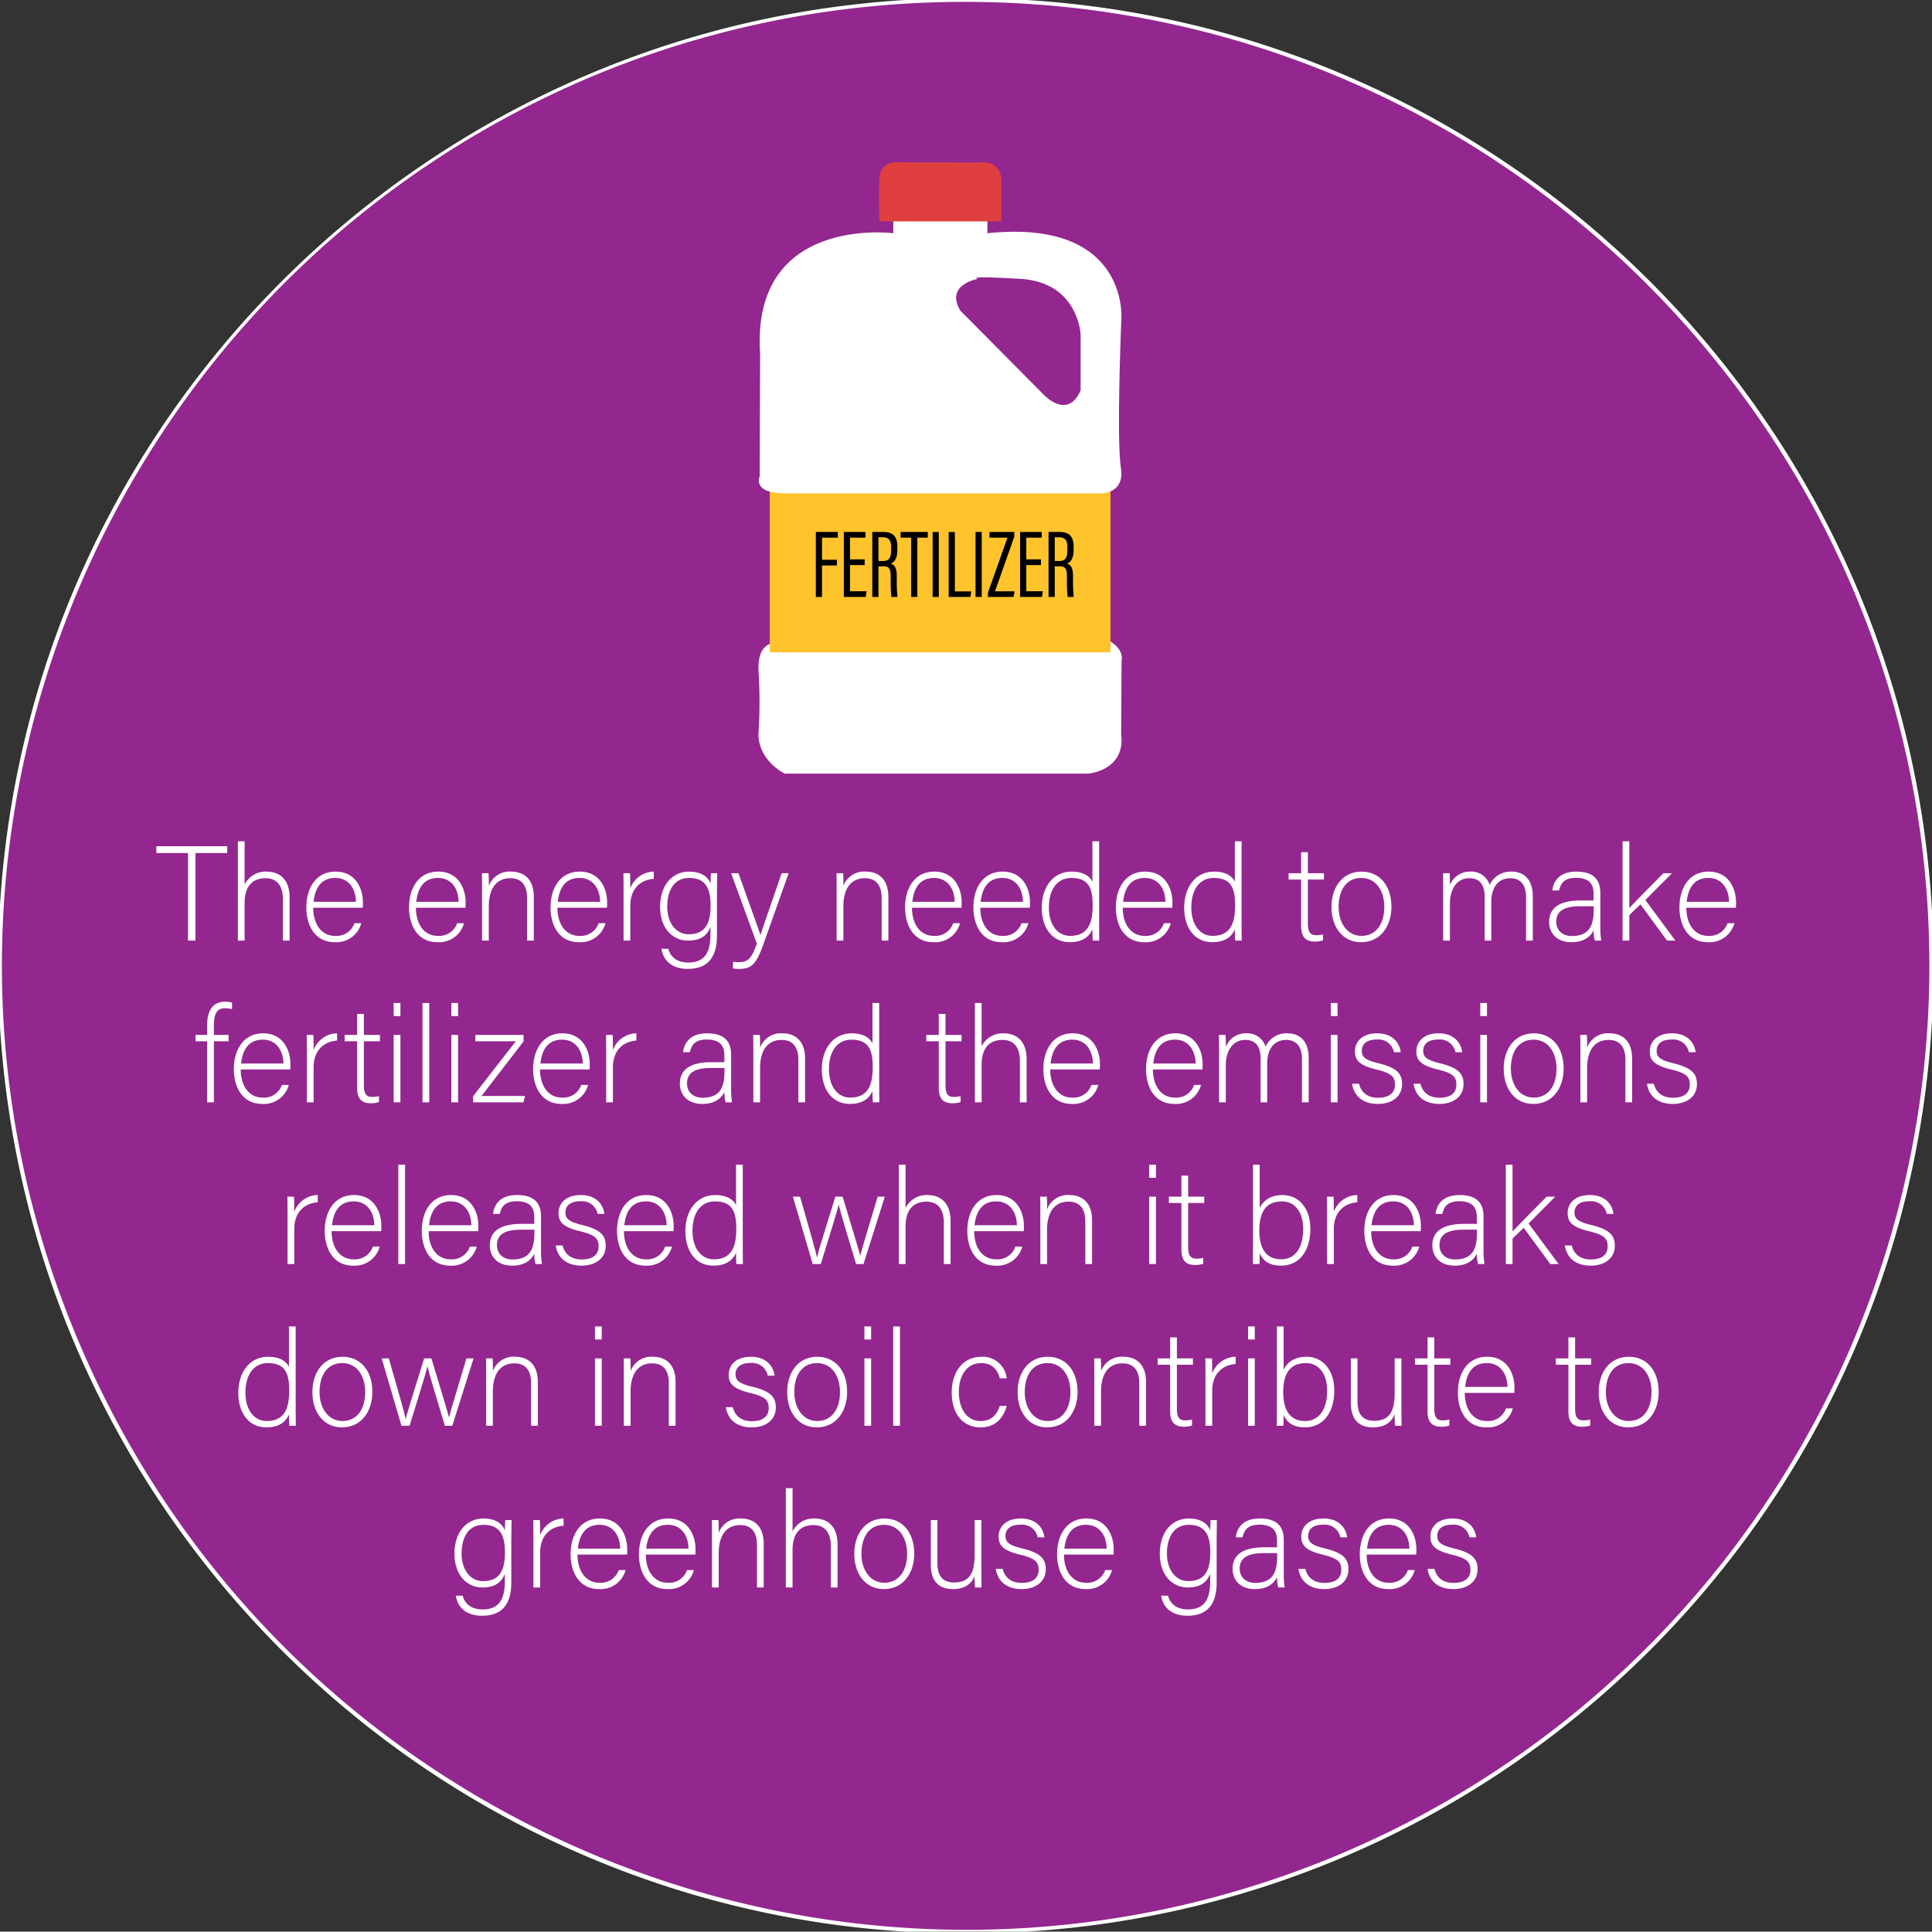<svg id="Layer_1" data-name="Layer 1" xmlns="http://www.w3.org/2000/svg" viewBox="0 0 516.1 516.001"><rect x="0" y="0" width="516.1" height="516.001" fill="#333333" stroke="none"/><defs><style>.cls-1{fill:#93278f;}.cls-2{fill:#fff;}.cls-3{fill:#2e3192;}.cls-4{fill:#ffc32c;}.cls-5{fill:#df3f3f;}</style></defs><title>bread2</title><path class="cls-1" d="M258,516C115.5,516,0,400.5,0,258A257.961,257.961,0,0,1,75.6,75.6c100.8-100.8,264.1-100.8,364.9,0s100.8,264.1,0,364.9A256.498,256.498,0,0,1,258,516Z"/><path class="cls-2" d="M258,.5C400.3.6,515.5,116,515.4,258.2a257.624,257.624,0,0,1-157.2,237C227.1,550.5,76.1,489,20.8,357.9-34.4,227,26.9,76,157.7,20.6A258.099,258.099,0,0,1,258,.5m0-1C115.2-.5-.5,115.2-.5,258S115.2,516.5,258,516.5,516.5,400.8,516.5,258,400.8-.5,258-.5Z"/><path class="cls-2" d="M50.224,227.867h-8.459v-1.8H60.698v1.8H52.204v23.397h-1.98Z"/><path class="cls-2" d="M65.345,224.735v11.554a6.278,6.278,0,0,1,5.939-3.455c2.556,0,6.083,1.296,6.083,6.983v11.446H75.567V240.177c0-3.563-1.62-5.579-4.607-5.579-3.563,0-5.615,2.196-5.615,6.623v10.043H63.545V224.735Z"/><path class="cls-2" d="M83.668,242.481c.036,4.644,2.375,7.523,5.831,7.523a5.068,5.068,0,0,0,5.184-3.384h1.835a6.9,6.9,0,0,1-7.091,5.075c-5.471,0-7.595-4.715-7.595-9.286,0-5.147,2.556-9.575,7.811-9.575,5.543,0,7.307,4.787,7.307,8.171,0,.504,0,1.008-.036,1.476Zm11.411-1.584c-.036-3.563-1.98-6.371-5.507-6.371-3.708,0-5.399,2.592-5.795,6.371Z"/><path class="cls-2" d="M111.1,242.481c.036,4.644,2.375,7.523,5.831,7.523a5.068,5.068,0,0,0,5.184-3.384h1.835a6.9,6.9,0,0,1-7.091,5.075c-5.471,0-7.595-4.715-7.595-9.286,0-5.147,2.556-9.575,7.811-9.575,5.543,0,7.307,4.787,7.307,8.171,0,.504,0,1.008-.036,1.476Zm11.411-1.584c-.036-3.563-1.98-6.371-5.507-6.371-3.708,0-5.399,2.592-5.795,6.371Z"/><path class="cls-2" d="M128.776,237.802c0-1.584,0-3.096-.036-4.536h1.764c.072.576.108,2.916.072,3.42a5.878,5.878,0,0,1,5.975-3.852c3.204,0,6.047,1.8,6.047,6.768v11.662h-1.8v-11.375c0-3.203-1.332-5.291-4.463-5.291-4.284,0-5.759,3.563-5.759,7.487v9.179h-1.8Z"/><path class="cls-2" d="M148.899,242.481c.036,4.644,2.375,7.523,5.831,7.523a5.068,5.068,0,0,0,5.184-3.384h1.835a6.9,6.9,0,0,1-7.091,5.075c-5.471,0-7.595-4.715-7.595-9.286,0-5.147,2.556-9.575,7.811-9.575,5.543,0,7.307,4.787,7.307,8.171,0,.504,0,1.008-.036,1.476Zm11.411-1.584c-.036-3.563-1.98-6.371-5.507-6.371-3.708,0-5.399,2.592-5.795,6.371Z"/><path class="cls-2" d="M166.576,238.162c0-3.023-.036-4.319-.036-4.896h1.764c.036.576.072,1.729.072,4.032a6.818,6.818,0,0,1,6.263-4.464v1.943c-3.744.252-6.263,2.844-6.263,7.128v9.358h-1.8Z"/><path class="cls-2" d="M191.522,250.041c0,5.759-2.556,8.783-7.775,8.783-4.679,0-6.623-2.627-7.055-5.364h1.836c.648,2.484,2.7,3.672,5.292,3.672,4.679,0,5.975-3.023,5.975-7.595v-1.872c-.972,2.34-2.736,3.6-6.011,3.6-4.211,0-7.451-3.42-7.451-8.999,0-6.047,3.456-9.431,7.703-9.431,3.671,0,5.255,1.728,5.759,3.168.036-1.044.072-2.304.108-2.736h1.692c0,.648-.072,3.492-.072,5.22Zm-13.283-7.848c0,4.284,2.268,7.38,5.724,7.38,4.499,0,5.867-2.988,5.867-7.667,0-4.752-1.44-7.38-5.759-7.38C179.932,234.526,178.24,238.089,178.24,242.193Z"/><path class="cls-2" d="M197.283,233.266c3.635,10.295,5.219,14.543,5.831,16.486h.036c.72-2.196,2.16-6.371,5.651-16.486h1.872l-6.767,19.042c-1.908,5.327-3.204,6.515-6.443,6.515a11.958,11.958,0,0,1-1.656-.107v-1.8a11.804,11.804,0,0,0,1.62.108c2.592,0,3.42-1.261,4.751-4.968l-6.875-18.79Z"/><path class="cls-2" d="M223.49,237.802c0-1.584,0-3.096-.036-4.536h1.764c.072.576.108,2.916.072,3.42a5.878,5.878,0,0,1,5.975-3.852c3.204,0,6.047,1.8,6.047,6.768v11.662h-1.8v-11.375c0-3.203-1.332-5.291-4.463-5.291-4.284,0-5.759,3.563-5.759,7.487v9.179h-1.8Z"/><path class="cls-2" d="M243.614,242.481c.036,4.644,2.375,7.523,5.831,7.523a5.068,5.068,0,0,0,5.184-3.384h1.835a6.9,6.9,0,0,1-7.091,5.075c-5.471,0-7.595-4.715-7.595-9.286,0-5.147,2.556-9.575,7.811-9.575,5.543,0,7.307,4.787,7.307,8.171,0,.504,0,1.008-.036,1.476Zm11.411-1.584c-.036-3.563-1.98-6.371-5.507-6.371-3.708,0-5.399,2.592-5.795,6.371Z"/><path class="cls-2" d="M261.865,242.481c.036,4.644,2.375,7.523,5.831,7.523a5.068,5.068,0,0,0,5.184-3.384h1.835a6.9,6.9,0,0,1-7.091,5.075c-5.471,0-7.595-4.715-7.595-9.286,0-5.147,2.556-9.575,7.811-9.575,5.543,0,7.307,4.787,7.307,8.171,0,.504,0,1.008-.036,1.476Zm11.411-1.584c-.036-3.563-1.98-6.371-5.507-6.371-3.708,0-5.399,2.592-5.795,6.371Z"/><path class="cls-2" d="M293.615,224.735v21.345c0,1.729,0,3.384.036,5.184h-1.728c-.072-.432-.108-2.124-.108-3.023-.9,2.195-2.916,3.455-6.047,3.455-4.68,0-7.487-3.815-7.487-9.215,0-5.543,3.06-9.646,7.955-9.646,3.6,0,5.04,1.548,5.579,2.699V224.735ZM280.189,242.41c0,4.931,2.556,7.595,5.651,7.595,4.751,0,6.047-3.275,6.047-8.171,0-4.644-1.116-7.308-5.723-7.308C282.601,234.526,280.189,237.37,280.189,242.41Z"/><path class="cls-2" d="M299.916,242.481c.036,4.644,2.375,7.523,5.831,7.523a5.068,5.068,0,0,0,5.184-3.384h1.835a6.9,6.9,0,0,1-7.091,5.075c-5.471,0-7.595-4.715-7.595-9.286,0-5.147,2.556-9.575,7.811-9.575,5.543,0,7.308,4.787,7.308,8.171,0,.504,0,1.008-.036,1.476Zm11.411-1.584c-.036-3.563-1.98-6.371-5.507-6.371-3.708,0-5.399,2.592-5.795,6.371Z"/><path class="cls-2" d="M331.666,224.735v21.345c0,1.729,0,3.384.036,5.184h-1.728c-.072-.432-.108-2.124-.108-3.023-.899,2.195-2.915,3.455-6.047,3.455-4.68,0-7.487-3.815-7.487-9.215,0-5.543,3.06-9.646,7.955-9.646,3.6,0,5.039,1.548,5.579,2.699V224.735Zm-13.426,17.674c0,4.931,2.556,7.595,5.651,7.595,4.751,0,6.047-3.275,6.047-8.171,0-4.644-1.116-7.308-5.724-7.308C320.651,234.526,318.24,237.37,318.24,242.41Z"/><path class="cls-2" d="M344.231,233.266h3.348v-5.615h1.8v5.615h4.283v1.692h-4.283v11.698c0,2.016.432,3.168,2.159,3.168a6.783,6.783,0,0,0,1.872-.217v1.584a6.317,6.317,0,0,1-2.231.324c-2.304,0-3.6-1.151-3.6-4.031V234.958h-3.348Z"/><path class="cls-2" d="M371.698,242.229c0,5.004-2.772,9.467-8.136,9.467-4.859,0-7.883-3.995-7.883-9.431,0-5.147,2.844-9.431,8.063-9.431C368.53,232.834,371.698,236.578,371.698,242.229Zm-14.11.036c0,4.283,2.304,7.739,6.119,7.739,3.888,0,6.083-3.204,6.083-7.739,0-4.247-2.16-7.739-6.155-7.739C359.531,234.526,357.588,237.946,357.588,242.265Z"/><path class="cls-2" d="M385.522,237.91c0-1.548,0-3.239-.035-4.644H387.251c.036.612.107,2.16.071,3.204a5.63,5.63,0,0,1,5.399-3.636,5.109,5.109,0,0,1,5.22,3.563,6.123,6.123,0,0,1,5.867-3.563c2.771,0,5.651,1.584,5.651,6.587v11.843h-1.8V239.637c0-2.411-.864-5.039-4.212-5.039-3.491,0-5.075,2.808-5.075,6.299v10.367h-1.764V239.673c0-2.627-.792-5.075-4.104-5.075-3.491,0-5.184,3.096-5.184,6.768v9.898h-1.8Z"/><path class="cls-2" d="M427.497,247.844a20.643,20.643,0,0,0,.252,3.42h-1.728a11.857,11.857,0,0,1-.324-2.771c-.611,1.332-2.195,3.203-5.903,3.203-4.175,0-5.975-2.699-5.975-5.399,0-3.959,3.06-5.759,8.459-5.759h3.419v-1.836c0-1.8-.54-4.211-4.644-4.211-3.635,0-4.175,1.907-4.571,3.383h-1.8c.216-1.98,1.44-5.039,6.407-5.039,4.104,0,6.407,1.728,6.407,5.688Zm-1.764-5.759h-3.527c-3.995,0-6.479,1.044-6.479,4.14,0,2.268,1.62,3.815,4.14,3.815,5.147,0,5.867-3.42,5.867-7.308Z"/><path class="cls-2" d="M435.238,242.553c1.656-1.764,6.695-6.875,9.107-9.287h2.304l-7.127,7.163,8.026,10.835h-2.231l-7.091-9.683-2.988,2.88v6.803h-1.8V224.735h1.8Z"/><path class="cls-2" d="M450.467,242.481c.036,4.644,2.376,7.523,5.831,7.523a5.069,5.069,0,0,0,5.184-3.384h1.836a6.901,6.901,0,0,1-7.092,5.075c-5.471,0-7.595-4.715-7.595-9.286,0-5.147,2.556-9.575,7.812-9.575,5.543,0,7.307,4.787,7.307,8.171,0,.504,0,1.008-.036,1.476Zm11.41-1.584c-.036-3.563-1.979-6.371-5.507-6.371-3.708,0-5.399,2.592-5.795,6.371Z"/><path class="cls-2" d="M55.338,294.465V278.159h-3.096V276.467h3.096v-2.556c0-3.023.864-6.335,4.896-6.335a6.74,6.74,0,0,1,1.764.252v1.728a8.963,8.963,0,0,0-1.944-.216c-2.124,0-2.916,1.512-2.916,4.644v2.483h3.924v1.692H57.138v16.306Z"/><path class="cls-2" d="M64.302,285.682c.036,4.644,2.375,7.523,5.831,7.523a5.068,5.068,0,0,0,5.184-3.384h1.835a6.9,6.9,0,0,1-7.091,5.075c-5.471,0-7.595-4.715-7.595-9.286,0-5.147,2.556-9.575,7.811-9.575,5.543,0,7.307,4.787,7.307,8.171,0,.504,0,1.008-.036,1.476Zm11.411-1.583c-.036-3.564-1.98-6.372-5.507-6.372-3.708,0-5.399,2.592-5.795,6.372Z"/><path class="cls-2" d="M81.978,281.362c0-3.023-.036-4.319-.036-4.896h1.764c.036.576.072,1.729.072,4.032a6.818,6.818,0,0,1,6.263-4.464v1.943c-3.744.252-6.263,2.844-6.263,7.128v9.358H81.978Z"/><path class="cls-2" d="M92.058,276.467h3.348v-5.615h1.8v5.615h4.283v1.692h-4.283v11.698c0,2.016.432,3.168,2.16,3.168a6.777,6.777,0,0,0,1.872-.217v1.584a6.319,6.319,0,0,1-2.231.324c-2.304,0-3.6-1.151-3.6-4.031V278.159H92.058Z"/><path class="cls-2" d="M105.161,267.937h1.8v3.491h-1.8Zm0,8.53h1.8v17.998h-1.8Z"/><path class="cls-2" d="M112.864,294.465V267.937h1.8v26.528Z"/><path class="cls-2" d="M120.568,267.937h1.8v3.491h-1.8Zm0,8.53h1.8v17.998h-1.8Z"/><path class="cls-2" d="M126.399,292.809l11.375-14.649H126.975V276.467h12.887v1.729l-11.231,14.578h11.627l-.432,1.691H126.399Z"/><path class="cls-2" d="M144.255,285.682c.036,4.644,2.375,7.523,5.831,7.523a5.068,5.068,0,0,0,5.184-3.384H157.105a6.9,6.9,0,0,1-7.091,5.075c-5.471,0-7.595-4.715-7.595-9.286,0-5.147,2.556-9.575,7.811-9.575,5.543,0,7.307,4.787,7.307,8.171,0,.504,0,1.008-.036,1.476Zm11.411-1.583c-.036-3.564-1.98-6.372-5.507-6.372-3.708,0-5.399,2.592-5.795,6.372Z"/><path class="cls-2" d="M161.931,281.362c0-3.023-.036-4.319-.036-4.896h1.764c.036.576.072,1.729.072,4.032a6.818,6.818,0,0,1,6.263-4.464v1.943c-3.744.252-6.263,2.844-6.263,7.128v9.358h-1.8Z"/><path class="cls-2" d="M195.3,291.045a20.519,20.519,0,0,0,.252,3.42h-1.728a11.81,11.81,0,0,1-.324-2.771c-.612,1.332-2.196,3.203-5.903,3.203-4.176,0-5.976-2.699-5.976-5.399,0-3.959,3.06-5.759,8.459-5.759H193.501v-1.836c0-1.8-.54-4.211-4.644-4.211-3.636,0-4.176,1.907-4.571,3.383h-1.8c.216-1.979,1.439-5.039,6.407-5.039,4.103,0,6.407,1.728,6.407,5.688Zm-1.764-5.759h-3.527c-3.996,0-6.479,1.044-6.479,4.14,0,2.268,1.62,3.815,4.14,3.815,5.147,0,5.867-3.42,5.867-7.308Z"/><path class="cls-2" d="M201.242,281.003c0-1.584,0-3.096-.036-4.536h1.764c.072.576.108,2.916.072,3.42a5.878,5.878,0,0,1,5.975-3.852c3.204,0,6.047,1.8,6.047,6.768v11.662h-1.8v-11.375c0-3.203-1.332-5.291-4.463-5.291-4.284,0-5.759,3.563-5.759,7.487v9.179h-1.8Z"/><path class="cls-2" d="M234.864,267.937v21.345c0,1.728,0,3.384.036,5.184h-1.728c-.072-.432-.108-2.124-.108-3.023-.9,2.195-2.916,3.455-6.047,3.455-4.68,0-7.487-3.815-7.487-9.215,0-5.543,3.06-9.646,7.955-9.646,3.6,0,5.04,1.548,5.579,2.699V267.937ZM221.438,285.61c0,4.931,2.556,7.595,5.651,7.595,4.751,0,6.047-3.275,6.047-8.171,0-4.644-1.116-7.308-5.723-7.308C223.849,277.727,221.438,280.57,221.438,285.61Z"/><path class="cls-2" d="M247.429,276.467h3.348v-5.615h1.8v5.615h4.283v1.692h-4.283v11.698c0,2.016.432,3.168,2.16,3.168a6.777,6.777,0,0,0,1.872-.217v1.584a6.319,6.319,0,0,1-2.231.324c-2.304,0-3.6-1.151-3.6-4.031V278.159H247.429Z"/><path class="cls-2" d="M262.225,267.937v11.555a6.277,6.277,0,0,1,5.939-3.456c2.556,0,6.083,1.296,6.083,6.983v11.446h-1.8V283.378c0-3.563-1.62-5.579-4.607-5.579-3.563,0-5.615,2.196-5.615,6.623v10.043H260.425V267.937Z"/><path class="cls-2" d="M280.548,285.682c.036,4.644,2.375,7.523,5.831,7.523a5.068,5.068,0,0,0,5.184-3.384h1.835a6.9,6.9,0,0,1-7.091,5.075c-5.471,0-7.595-4.715-7.595-9.286,0-5.147,2.556-9.575,7.811-9.575,5.543,0,7.307,4.787,7.307,8.171,0,.504,0,1.008-.036,1.476Zm11.411-1.583c-.036-3.564-1.98-6.372-5.507-6.372-3.708,0-5.399,2.592-5.795,6.372Z"/><path class="cls-2" d="M307.98,285.682c.036,4.644,2.375,7.523,5.831,7.523a5.069,5.069,0,0,0,5.184-3.384h1.836a6.901,6.901,0,0,1-7.092,5.075c-5.471,0-7.595-4.715-7.595-9.286,0-5.147,2.556-9.575,7.812-9.575,5.543,0,7.307,4.787,7.307,8.171,0,.504,0,1.008-.036,1.476Zm11.41-1.583c-.036-3.564-1.98-6.372-5.507-6.372-3.708,0-5.399,2.592-5.795,6.372Z"/><path class="cls-2" d="M325.655,281.11c0-1.548,0-3.239-.035-4.644h1.764c.036.612.107,2.16.071,3.204a5.63,5.63,0,0,1,5.399-3.636,5.109,5.109,0,0,1,5.22,3.563,6.123,6.123,0,0,1,5.867-3.563c2.771,0,5.651,1.584,5.651,6.587v11.843H347.793V282.838c0-2.411-.864-5.039-4.212-5.039-3.491,0-5.075,2.808-5.075,6.3v10.366h-1.764V282.874c0-2.627-.792-5.075-4.104-5.075-3.491,0-5.184,3.096-5.184,6.768v9.898h-1.8Z"/><path class="cls-2" d="M355.499,267.937h1.8v3.491H355.499Zm0,8.53h1.8v17.998H355.499Z"/><path class="cls-2" d="M363.023,289.497c.612,2.34,2.269,3.744,5.112,3.744,3.203,0,4.499-1.476,4.499-3.492,0-2.052-.864-3.06-4.896-4.031-4.644-1.115-5.795-2.52-5.795-4.896,0-2.483,1.871-4.787,5.938-4.787,4.068,0,6.012,2.483,6.3,5.039h-1.8a4.242,4.242,0,0,0-4.571-3.383c-3.132,0-4.031,1.547-4.031,2.987,0,1.655.863,2.483,4.427,3.348,5.075,1.224,6.335,2.88,6.335,5.579,0,3.275-2.663,5.291-6.442,5.291-4.104,0-6.407-2.159-6.911-5.399Z"/><path class="cls-2" d="M379.438,289.497c.612,2.34,2.269,3.744,5.111,3.744,3.204,0,4.5-1.476,4.5-3.492,0-2.052-.864-3.06-4.896-4.031-4.644-1.115-5.795-2.52-5.795-4.896,0-2.483,1.871-4.787,5.938-4.787,4.068,0,6.012,2.483,6.3,5.039h-1.8a4.242,4.242,0,0,0-4.571-3.383c-3.132,0-4.031,1.547-4.031,2.987,0,1.655.863,2.483,4.427,3.348,5.075,1.224,6.335,2.88,6.335,5.579,0,3.275-2.663,5.291-6.442,5.291-4.104,0-6.407-2.159-6.911-5.399Z"/><path class="cls-2" d="M395.422,267.937h1.8v3.491h-1.8Zm0,8.53h1.8v17.998h-1.8Z"/><path class="cls-2" d="M417.705,285.43c0,5.004-2.772,9.467-8.136,9.467-4.859,0-7.883-3.995-7.883-9.431,0-5.147,2.844-9.431,8.063-9.431C414.537,276.035,417.705,279.778,417.705,285.43Zm-14.11.036c0,4.283,2.304,7.739,6.119,7.739,3.888,0,6.083-3.204,6.083-7.739,0-4.247-2.16-7.739-6.155-7.739C405.538,277.727,403.595,281.146,403.595,285.466Z"/><path class="cls-2" d="M422.17,281.003c0-1.584,0-3.096-.035-4.536h1.764c.071.576.107,2.916.071,3.42a5.879,5.879,0,0,1,5.976-3.852c3.204,0,6.047,1.8,6.047,6.768v11.662h-1.8v-11.375c0-3.203-1.331-5.291-4.463-5.291-4.283,0-5.76,3.563-5.76,7.487v9.179h-1.8Z"/><path class="cls-2" d="M441.789,289.497c.612,2.34,2.269,3.744,5.112,3.744,3.203,0,4.499-1.476,4.499-3.492,0-2.052-.864-3.06-4.896-4.031-4.644-1.115-5.795-2.52-5.795-4.896,0-2.483,1.871-4.787,5.938-4.787,4.068,0,6.012,2.483,6.3,5.039h-1.8a4.242,4.242,0,0,0-4.571-3.383c-3.132,0-4.031,1.547-4.031,2.987,0,1.655.863,2.483,4.427,3.348,5.075,1.224,6.335,2.88,6.335,5.579,0,3.275-2.663,5.291-6.442,5.291-4.104,0-6.407-2.159-6.911-5.399Z"/><path class="cls-2" d="M76.811,324.562c0-3.023-.036-4.319-.036-4.896h1.764c.036.576.072,1.729.072,4.032a6.818,6.818,0,0,1,6.263-4.464v1.943c-3.744.252-6.263,2.844-6.263,7.128v9.358H76.811Z"/><path class="cls-2" d="M88.583,328.882c.036,4.644,2.375,7.523,5.831,7.523a5.068,5.068,0,0,0,5.184-3.384h1.835a6.9,6.9,0,0,1-7.091,5.075c-5.471,0-7.595-4.715-7.595-9.286,0-5.147,2.556-9.575,7.811-9.575,5.543,0,7.307,4.787,7.307,8.171,0,.504,0,1.008-.036,1.476Zm11.411-1.584c-.036-3.563-1.98-6.371-5.507-6.371-3.708,0-5.399,2.592-5.795,6.371Z"/><path class="cls-2" d="M106.403,337.665V311.137h1.8V337.665Z"/><path class="cls-2" d="M114.502,328.882c.036,4.644,2.375,7.523,5.831,7.523a5.068,5.068,0,0,0,5.184-3.384h1.835a6.9,6.9,0,0,1-7.091,5.075c-5.471,0-7.595-4.715-7.595-9.286,0-5.147,2.556-9.575,7.811-9.575,5.543,0,7.307,4.787,7.307,8.171,0,.504,0,1.008-.036,1.476Zm11.411-1.584c-.036-3.563-1.98-6.371-5.507-6.371-3.708,0-5.399,2.592-5.795,6.371Z"/><path class="cls-2" d="M144.524,334.245a20.588,20.588,0,0,0,.252,3.42h-1.728a11.812,11.812,0,0,1-.324-2.771c-.612,1.332-2.196,3.203-5.903,3.203-4.176,0-5.976-2.699-5.976-5.399,0-3.959,3.06-5.759,8.459-5.759h3.42v-1.836c0-1.8-.54-4.211-4.644-4.211-3.636,0-4.176,1.907-4.571,3.383h-1.8c.216-1.979,1.439-5.039,6.407-5.039,4.103,0,6.407,1.728,6.407,5.688Zm-1.764-5.759H139.233c-3.996,0-6.479,1.044-6.479,4.14,0,2.268,1.62,3.815,4.14,3.815,5.147,0,5.867-3.42,5.867-7.308Z"/><path class="cls-2" d="M150.287,332.697c.612,2.34,2.268,3.744,5.111,3.744,3.204,0,4.5-1.476,4.5-3.492,0-2.052-.864-3.06-4.896-4.031-4.644-1.115-5.795-2.52-5.795-4.896,0-2.483,1.872-4.787,5.939-4.787s6.011,2.483,6.299,5.039h-1.8a4.242,4.242,0,0,0-4.571-3.383c-3.132,0-4.032,1.547-4.032,2.987,0,1.655.864,2.483,4.427,3.348,5.076,1.224,6.335,2.88,6.335,5.579,0,3.275-2.664,5.291-6.443,5.291-4.104,0-6.407-2.159-6.911-5.399Z"/><path class="cls-2" d="M166.666,328.882c.036,4.644,2.375,7.523,5.831,7.523a5.068,5.068,0,0,0,5.184-3.384h1.835a6.9,6.9,0,0,1-7.091,5.075c-5.471,0-7.595-4.715-7.595-9.286,0-5.147,2.556-9.575,7.811-9.575,5.543,0,7.307,4.787,7.307,8.171,0,.504,0,1.008-.036,1.476Zm11.411-1.584c-.036-3.563-1.98-6.371-5.507-6.371-3.708,0-5.399,2.592-5.795,6.371Z"/><path class="cls-2" d="M198.416,311.137v21.345c0,1.729,0,3.384.036,5.184h-1.728c-.072-.432-.108-2.124-.108-3.023-.9,2.195-2.916,3.455-6.047,3.455-4.68,0-7.487-3.815-7.487-9.215,0-5.543,3.06-9.646,7.955-9.646,3.6,0,5.04,1.548,5.579,2.699V311.137Zm-13.426,17.674c0,4.931,2.556,7.595,5.651,7.595,4.751,0,6.047-3.275,6.047-8.171,0-4.644-1.116-7.308-5.723-7.308C187.401,320.927,184.989,323.771,184.989,328.811Z"/><path class="cls-2" d="M213.717,319.667c2.664,9.287,4.211,14.614,4.5,16.198h.036c.288-1.439,2.088-7.091,4.896-16.198h1.944c3.348,11.123,4.355,14.326,4.679,15.73h.036c.504-1.979,1.332-4.68,4.644-15.73h1.908l-5.688,17.998h-1.979c-1.944-6.371-4.284-14.183-4.644-15.838h-.036c-.36,1.764-2.412,8.207-4.751,15.838h-2.16l-5.291-17.998Z"/><path class="cls-2" d="M241.904,311.137v11.554a6.278,6.278,0,0,1,5.939-3.455c2.556,0,6.083,1.296,6.083,6.983V337.665H252.127V326.578c0-3.563-1.62-5.579-4.607-5.579-3.563,0-5.615,2.196-5.615,6.623v10.043h-1.8V311.137Z"/><path class="cls-2" d="M260.229,328.882c.036,4.644,2.375,7.523,5.831,7.523a5.068,5.068,0,0,0,5.184-3.384h1.835a6.9,6.9,0,0,1-7.091,5.075c-5.471,0-7.595-4.715-7.595-9.286,0-5.147,2.556-9.575,7.811-9.575,5.543,0,7.307,4.787,7.307,8.171,0,.504,0,1.008-.036,1.476Zm11.411-1.584c-.036-3.563-1.98-6.371-5.507-6.371-3.708,0-5.399,2.592-5.795,6.371Z"/><path class="cls-2" d="M277.904,324.203c0-1.584,0-3.096-.036-4.536h1.764c.072.576.108,2.916.072,3.42a5.878,5.878,0,0,1,5.975-3.852c3.204,0,6.047,1.8,6.047,6.768V337.665h-1.8V326.29c0-3.203-1.332-5.291-4.463-5.291-4.284,0-5.759,3.563-5.759,7.487V337.665h-1.8Z"/><path class="cls-2" d="M306.992,311.137h1.8v3.491h-1.8Zm0,8.53h1.8v17.998h-1.8Z"/><path class="cls-2" d="M312.247,319.667h3.348v-5.615h1.8V319.667h4.283v1.692h-4.283v11.698c0,2.016.432,3.168,2.159,3.168a6.783,6.783,0,0,0,1.872-.217v1.584a6.317,6.317,0,0,1-2.231.324c-2.304,0-3.6-1.151-3.6-4.031V321.359h-3.348Z"/><path class="cls-2" d="M334.71,311.137h1.8v11.554c.864-1.799,2.628-3.455,6.155-3.455,4.248,0,7.38,3.491,7.38,9.035,0,5.687-2.808,9.826-7.848,9.826-3.023,0-4.751-1.224-5.688-3.275,0,1.152-.035,2.34-.071,2.844H334.675c.035-2.052.035-4.104.035-6.155Zm13.427,17.17c0-4.5-2.231-7.38-5.651-7.38-4.499,0-6.083,3.06-6.083,7.775,0,4.247,1.403,7.703,5.867,7.703C345.905,336.405,348.137,333.382,348.137,328.307Z"/><path class="cls-2" d="M354.509,324.562c0-3.023-.035-4.319-.035-4.896h1.764c.036.576.071,1.729.071,4.032a6.818,6.818,0,0,1,6.264-4.464v1.943c-3.743.252-6.264,2.844-6.264,7.128v9.358h-1.8Z"/><path class="cls-2" d="M366.281,328.882c.036,4.644,2.376,7.523,5.831,7.523a5.069,5.069,0,0,0,5.184-3.384h1.836a6.901,6.901,0,0,1-7.092,5.075c-5.471,0-7.595-4.715-7.595-9.286,0-5.147,2.556-9.575,7.812-9.575,5.543,0,7.307,4.787,7.307,8.171,0,.504,0,1.008-.036,1.476Zm11.41-1.584c-.036-3.563-1.98-6.371-5.507-6.371-3.708,0-5.399,2.592-5.795,6.371Z"/><path class="cls-2" d="M396.304,334.245a20.643,20.643,0,0,0,.252,3.42h-1.728a11.856,11.856,0,0,1-.324-2.771c-.611,1.332-2.195,3.203-5.903,3.203-4.175,0-5.975-2.699-5.975-5.399,0-3.959,3.06-5.759,8.459-5.759h3.419v-1.836c0-1.8-.54-4.211-4.644-4.211-3.635,0-4.175,1.907-4.571,3.383h-1.8c.216-1.979,1.44-5.039,6.407-5.039,4.104,0,6.407,1.728,6.407,5.688ZM394.54,328.486H391.013c-3.995,0-6.479,1.044-6.479,4.14,0,2.268,1.62,3.815,4.14,3.815,5.147,0,5.867-3.42,5.867-7.308Z"/><path class="cls-2" d="M404.045,328.954c1.656-1.764,6.695-6.875,9.107-9.287h2.304l-7.127,7.163,8.026,10.835H414.124l-7.091-9.683-2.988,2.88V337.665h-1.8V311.137h1.8Z"/><path class="cls-2" d="M419.849,332.697c.612,2.34,2.269,3.744,5.111,3.744,3.204,0,4.5-1.476,4.5-3.492,0-2.052-.864-3.06-4.896-4.031-4.644-1.115-5.795-2.52-5.795-4.896,0-2.483,1.871-4.787,5.938-4.787,4.068,0,6.012,2.483,6.3,5.039H429.208a4.242,4.242,0,0,0-4.571-3.383c-3.132,0-4.031,1.547-4.031,2.987,0,1.655.863,2.483,4.427,3.348,5.075,1.224,6.335,2.88,6.335,5.579,0,3.275-2.663,5.291-6.442,5.291-4.104,0-6.407-2.159-6.911-5.399Z"/><path class="cls-2" d="M78.988,354.336v21.345c0,1.729,0,3.384.036,5.184H77.296c-.072-.432-.108-2.124-.108-3.023-.9,2.195-2.916,3.455-6.047,3.455-4.68,0-7.487-3.815-7.487-9.215,0-5.543,3.06-9.646,7.955-9.646,3.6,0,5.04,1.548,5.579,2.699V354.336ZM65.562,372.01c0,4.931,2.556,7.595,5.651,7.595,4.751,0,6.047-3.275,6.047-8.171,0-4.644-1.116-7.308-5.723-7.308C67.973,364.126,65.562,366.97,65.562,372.01Z"/><path class="cls-2" d="M99.471,371.829c0,5.004-2.771,9.467-8.135,9.467-4.859,0-7.883-3.995-7.883-9.431,0-5.147,2.844-9.431,8.063-9.431C96.304,362.435,99.471,366.178,99.471,371.829Zm-14.11.036c0,4.283,2.304,7.739,6.119,7.739,3.888,0,6.083-3.204,6.083-7.739,0-4.247-2.16-7.739-6.155-7.739C87.305,364.126,85.361,367.546,85.361,371.865Z"/><path class="cls-2" d="M103.866,362.866c2.664,9.287,4.211,14.614,4.5,16.198h.036c.288-1.439,2.088-7.091,4.896-16.198h1.944c3.348,11.123,4.355,14.326,4.679,15.73h.036c.504-1.979,1.332-4.68,4.644-15.73h1.908l-5.688,17.998h-1.98c-1.944-6.371-4.284-14.183-4.644-15.838h-.036c-.36,1.764-2.412,8.207-4.751,15.838H107.249l-5.291-17.998Z"/><path class="cls-2" d="M129.857,367.402c0-1.584,0-3.096-.036-4.536h1.764c.072.576.108,2.916.072,3.42a5.878,5.878,0,0,1,5.975-3.852c3.204,0,6.047,1.8,6.047,6.768v11.662h-1.8v-11.375c0-3.203-1.332-5.291-4.463-5.291-4.284,0-5.759,3.563-5.759,7.487v9.179h-1.8Z"/><path class="cls-2" d="M158.944,354.336h1.8v3.491h-1.8Zm0,8.53h1.8v17.998h-1.8Z"/><path class="cls-2" d="M166.648,367.402c0-1.584,0-3.096-.036-4.536h1.764c.072.576.108,2.916.072,3.42a5.878,5.878,0,0,1,5.975-3.852c3.204,0,6.047,1.8,6.047,6.768v11.662h-1.8v-11.375c0-3.203-1.332-5.291-4.463-5.291-4.284,0-5.759,3.563-5.759,7.487v9.179H166.648Z"/><path class="cls-2" d="M195.735,375.896c.612,2.34,2.268,3.744,5.111,3.744,3.204,0,4.5-1.476,4.5-3.492,0-2.052-.864-3.06-4.896-4.031-4.644-1.115-5.795-2.52-5.795-4.896,0-2.483,1.872-4.787,5.939-4.787s6.011,2.483,6.299,5.039h-1.8a4.242,4.242,0,0,0-4.571-3.383c-3.132,0-4.032,1.547-4.032,2.987,0,1.655.864,2.483,4.427,3.348,5.076,1.224,6.335,2.88,6.335,5.579,0,3.275-2.664,5.291-6.443,5.291-4.104,0-6.407-2.159-6.911-5.399Z"/><path class="cls-2" d="M226.297,371.829c0,5.004-2.771,9.467-8.135,9.467-4.859,0-7.883-3.995-7.883-9.431,0-5.147,2.844-9.431,8.063-9.431C223.129,362.435,226.297,366.178,226.297,371.829Zm-14.11.036c0,4.283,2.304,7.739,6.119,7.739,3.888,0,6.083-3.204,6.083-7.739,0-4.247-2.16-7.739-6.155-7.739C214.13,364.126,212.187,367.546,212.187,371.865Z"/><path class="cls-2" d="M230.907,354.336h1.8v3.491h-1.8Zm0,8.53h1.8v17.998h-1.8Z"/><path class="cls-2" d="M238.61,380.864V354.336h1.8v26.528Z"/><path class="cls-2" d="M268.919,375.573c-.864,3.167-2.952,5.723-6.983,5.723-4.5,0-7.703-3.348-7.703-9.358,0-4.932,2.628-9.503,7.919-9.503a6.435,6.435,0,0,1,6.767,5.76H267.084c-.54-2.088-1.908-4.068-4.967-4.068-3.816,0-5.976,3.24-5.976,7.739,0,4.283,2.016,7.739,5.795,7.739,2.627,0,4.211-1.332,5.147-4.031Z"/><path class="cls-2" d="M287.855,371.829c0,5.004-2.771,9.467-8.135,9.467-4.859,0-7.883-3.995-7.883-9.431,0-5.147,2.844-9.431,8.063-9.431C284.688,362.435,287.855,366.178,287.855,371.829Zm-14.11.036c0,4.283,2.304,7.739,6.119,7.739,3.888,0,6.083-3.204,6.083-7.739,0-4.247-2.16-7.739-6.155-7.739C275.688,364.126,273.745,367.546,273.745,371.865Z"/><path class="cls-2" d="M292.321,367.402c0-1.584,0-3.096-.036-4.536h1.764c.072.576.108,2.916.072,3.42a5.878,5.878,0,0,1,5.975-3.852c3.204,0,6.047,1.8,6.047,6.768v11.662h-1.8v-11.375c0-3.203-1.332-5.291-4.463-5.291-4.284,0-5.759,3.563-5.759,7.487v9.179H292.321Z"/><path class="cls-2" d="M309.241,362.866h3.347V357.251h1.8v5.615h4.284v1.692H314.388v11.698c0,2.016.433,3.168,2.16,3.168a6.783,6.783,0,0,0,1.872-.217v1.584a6.326,6.326,0,0,1-2.232.324c-2.304,0-3.6-1.151-3.6-4.031V364.559h-3.347Z"/><path class="cls-2" d="M322.021,367.762c0-3.023-.035-4.319-.035-4.896H323.749c.036.576.071,1.729.071,4.032a6.818,6.818,0,0,1,6.264-4.464v1.943c-3.743.252-6.264,2.844-6.264,7.128v9.358h-1.8Z"/><path class="cls-2" d="M333.396,354.336h1.8v3.491h-1.8Zm0,8.53h1.8v17.998h-1.8Z"/><path class="cls-2" d="M341.1,354.336h1.8v11.554c.864-1.799,2.628-3.455,6.155-3.455,4.248,0,7.38,3.491,7.38,9.035,0,5.687-2.808,9.826-7.848,9.826-3.023,0-4.751-1.224-5.688-3.275,0,1.152-.035,2.34-.071,2.844h-1.764c.035-2.052.035-4.104.035-6.155Zm13.427,17.17c0-4.5-2.231-7.38-5.651-7.38-4.499,0-6.083,3.06-6.083,7.775,0,4.247,1.403,7.703,5.867,7.703C352.295,379.604,354.526,376.581,354.526,371.506Z"/><path class="cls-2" d="M374.362,375.609c0,1.764.036,4.571.036,5.255h-1.729a29.173,29.173,0,0,1-.107-3.132c-.756,2.124-2.592,3.563-5.795,3.563-2.592,0-5.903-1.008-5.903-6.515v-11.915h1.764v11.482c0,2.628.827,5.184,4.392,5.184,4.031,0,5.543-2.268,5.543-7.415v-9.251h1.8Z"/><path class="cls-2" d="M377.999,362.866h3.348V357.251h1.8v5.615h4.283v1.692h-4.283v11.698c0,2.016.432,3.168,2.159,3.168a6.783,6.783,0,0,0,1.872-.217v1.584a6.317,6.317,0,0,1-2.231.324c-2.304,0-3.6-1.151-3.6-4.031V364.559H377.999Z"/><path class="cls-2" d="M391.282,372.081c.036,4.644,2.376,7.523,5.831,7.523a5.069,5.069,0,0,0,5.184-3.384h1.836a6.901,6.901,0,0,1-7.092,5.075c-5.471,0-7.595-4.715-7.595-9.286,0-5.147,2.556-9.575,7.812-9.575,5.543,0,7.307,4.787,7.307,8.171,0,.504,0,1.008-.036,1.476Zm11.41-1.584c-.036-3.563-1.979-6.371-5.507-6.371-3.708,0-5.399,2.592-5.796,6.371Z"/><path class="cls-2" d="M415.619,362.866h3.348V357.251h1.8v5.615h4.283v1.692h-4.283v11.698c0,2.016.432,3.168,2.159,3.168a6.783,6.783,0,0,0,1.872-.217v1.584a6.317,6.317,0,0,1-2.231.324c-2.304,0-3.6-1.151-3.6-4.031V364.559h-3.348Z"/><path class="cls-2" d="M443.085,371.829c0,5.004-2.772,9.467-8.136,9.467-4.859,0-7.883-3.995-7.883-9.431,0-5.147,2.844-9.431,8.063-9.431C439.917,362.435,443.085,366.178,443.085,371.829Zm-14.11.036c0,4.283,2.304,7.739,6.119,7.739,3.888,0,6.083-3.204,6.083-7.739,0-4.247-2.16-7.739-6.155-7.739C430.918,364.126,428.975,367.546,428.975,371.865Z"/><path class="cls-2" d="M136.586,422.841c0,5.759-2.556,8.782-7.775,8.782-4.679,0-6.623-2.627-7.055-5.363h1.836c.648,2.484,2.7,3.672,5.292,3.672,4.679,0,5.975-3.023,5.975-7.595v-1.872c-.972,2.34-2.736,3.6-6.011,3.6-4.211,0-7.451-3.42-7.451-8.999,0-6.047,3.456-9.431,7.703-9.431,3.671,0,5.255,1.728,5.759,3.168.036-1.044.072-2.304.108-2.736h1.692c0,.648-.072,3.492-.072,5.22Zm-13.283-7.848c0,4.284,2.268,7.38,5.724,7.38,4.499,0,5.867-2.988,5.867-7.667,0-4.752-1.44-7.38-5.759-7.38C124.995,407.326,123.303,410.89,123.303,414.993Z"/><path class="cls-2" d="M142.491,410.962c0-3.023-.036-4.319-.036-4.896h1.764c.036.576.072,1.729.072,4.032a6.818,6.818,0,0,1,6.263-4.464v1.943c-3.744.252-6.263,2.844-6.263,7.128v9.358h-1.8Z"/><path class="cls-2" d="M154.263,415.281c.036,4.644,2.375,7.523,5.831,7.523a5.068,5.068,0,0,0,5.184-3.384h1.835a6.9,6.9,0,0,1-7.091,5.075c-5.471,0-7.595-4.715-7.595-9.286,0-5.147,2.556-9.575,7.811-9.575,5.543,0,7.307,4.787,7.307,8.171,0,.504,0,1.008-.036,1.476Zm11.411-1.583c-.036-3.564-1.98-6.372-5.507-6.372-3.708,0-5.399,2.592-5.795,6.372Z"/><path class="cls-2" d="M172.515,415.281c.036,4.644,2.375,7.523,5.831,7.523a5.068,5.068,0,0,0,5.184-3.384h1.835a6.9,6.9,0,0,1-7.091,5.075c-5.471,0-7.595-4.715-7.595-9.286,0-5.147,2.556-9.575,7.811-9.575,5.543,0,7.307,4.787,7.307,8.171,0,.504,0,1.008-.036,1.476Zm11.411-1.583c-.036-3.564-1.98-6.372-5.507-6.372-3.708,0-5.399,2.592-5.795,6.372Z"/><path class="cls-2" d="M190.19,410.603c0-1.584,0-3.096-.036-4.536H191.918c.072.576.108,2.916.072,3.42a5.878,5.878,0,0,1,5.975-3.852c3.204,0,6.047,1.8,6.047,6.768v11.662h-1.8v-11.375c0-3.203-1.332-5.291-4.463-5.291-4.284,0-5.759,3.563-5.759,7.487v9.179h-1.8Z"/><path class="cls-2" d="M211.718,397.536v11.555a6.277,6.277,0,0,1,5.939-3.456c2.556,0,6.083,1.296,6.083,6.983v11.446h-1.8V412.978c0-3.563-1.62-5.579-4.607-5.579-3.563,0-5.615,2.196-5.615,6.623v10.043H209.918V397.536Z"/><path class="cls-2" d="M244.224,415.029c0,5.004-2.771,9.467-8.135,9.467-4.859,0-7.883-3.995-7.883-9.431,0-5.147,2.844-9.431,8.063-9.431C241.056,405.635,244.224,409.378,244.224,415.029Zm-14.11.036c0,4.283,2.304,7.739,6.119,7.739,3.888,0,6.083-3.204,6.083-7.739,0-4.247-2.16-7.739-6.155-7.739C232.057,407.326,230.113,410.746,230.113,415.065Z"/><path class="cls-2" d="M262.152,418.81c0,1.764.036,4.571.036,5.255H260.46a28.996,28.996,0,0,1-.108-3.132c-.756,2.124-2.592,3.563-5.795,3.563-2.592,0-5.903-1.008-5.903-6.515v-11.915H250.417v11.482c0,2.628.828,5.184,4.392,5.184,4.032,0,5.543-2.268,5.543-7.415v-9.251h1.8Z"/><path class="cls-2" d="M267.841,419.097c.612,2.34,2.268,3.744,5.111,3.744,3.204,0,4.5-1.476,4.5-3.492,0-2.052-.864-3.06-4.896-4.031-4.644-1.115-5.795-2.52-5.795-4.896,0-2.483,1.872-4.787,5.939-4.787s6.011,2.483,6.299,5.039h-1.8a4.242,4.242,0,0,0-4.571-3.383c-3.132,0-4.032,1.547-4.032,2.987,0,1.655.864,2.483,4.427,3.348,5.076,1.224,6.335,2.88,6.335,5.579,0,3.275-2.664,5.291-6.443,5.291-4.104,0-6.407-2.159-6.911-5.399Z"/><path class="cls-2" d="M284.221,415.281c.036,4.644,2.375,7.523,5.831,7.523a5.068,5.068,0,0,0,5.184-3.384h1.835a6.9,6.9,0,0,1-7.091,5.075c-5.471,0-7.595-4.715-7.595-9.286,0-5.147,2.556-9.575,7.811-9.575,5.543,0,7.307,4.787,7.307,8.171,0,.504,0,1.008-.036,1.476Zm11.411-1.583c-.036-3.564-1.98-6.372-5.507-6.372-3.708,0-5.399,2.592-5.795,6.372Z"/><path class="cls-2" d="M325.007,422.841c0,5.759-2.556,8.782-7.775,8.782-4.68,0-6.623-2.627-7.055-5.363h1.836c.648,2.484,2.7,3.672,5.292,3.672,4.68,0,5.975-3.023,5.975-7.595v-1.872c-.972,2.34-2.735,3.6-6.011,3.6-4.212,0-7.451-3.42-7.451-8.999,0-6.047,3.456-9.431,7.703-9.431,3.672,0,5.255,1.728,5.759,3.168.036-1.044.072-2.304.108-2.736h1.691c0,.648-.071,3.492-.071,5.22Zm-13.283-7.848c0,4.284,2.268,7.38,5.723,7.38,4.5,0,5.867-2.988,5.867-7.667,0-4.752-1.439-7.38-5.759-7.38C313.416,407.326,311.724,410.89,311.724,414.993Z"/><path class="cls-2" d="M342.935,420.645a20.643,20.643,0,0,0,.252,3.42H341.459a11.857,11.857,0,0,1-.324-2.771c-.611,1.332-2.195,3.203-5.903,3.203-4.175,0-5.975-2.699-5.975-5.399,0-3.959,3.06-5.759,8.459-5.759h3.419V411.502c0-1.8-.54-4.211-4.644-4.211-3.635,0-4.175,1.907-4.571,3.383h-1.8c.216-1.979,1.44-5.039,6.407-5.039,4.104,0,6.407,1.728,6.407,5.688Zm-1.764-5.759h-3.527c-3.995,0-6.479,1.044-6.479,4.14,0,2.268,1.62,3.815,4.14,3.815,5.147,0,5.867-3.42,5.867-7.308Z"/><path class="cls-2" d="M348.696,419.097c.612,2.34,2.269,3.744,5.111,3.744,3.204,0,4.5-1.476,4.5-3.492,0-2.052-.864-3.06-4.896-4.031-4.644-1.115-5.795-2.52-5.795-4.896,0-2.483,1.871-4.787,5.938-4.787,4.068,0,6.012,2.483,6.3,5.039h-1.8a4.242,4.242,0,0,0-4.571-3.383c-3.132,0-4.031,1.547-4.031,2.987,0,1.655.863,2.483,4.427,3.348,5.075,1.224,6.335,2.88,6.335,5.579,0,3.275-2.663,5.291-6.442,5.291-4.104,0-6.407-2.159-6.911-5.399Z"/><path class="cls-2" d="M365.076,415.281c.036,4.644,2.376,7.523,5.831,7.523a5.069,5.069,0,0,0,5.184-3.384h1.836a6.901,6.901,0,0,1-7.092,5.075c-5.471,0-7.595-4.715-7.595-9.286,0-5.147,2.556-9.575,7.812-9.575,5.543,0,7.307,4.787,7.307,8.171,0,.504,0,1.008-.036,1.476Zm11.41-1.583c-.036-3.564-1.979-6.372-5.507-6.372-3.708,0-5.399,2.592-5.795,6.372Z"/><path class="cls-2" d="M383.184,419.097c.612,2.34,2.269,3.744,5.112,3.744,3.203,0,4.499-1.476,4.499-3.492,0-2.052-.864-3.06-4.896-4.031-4.644-1.115-5.795-2.52-5.795-4.896,0-2.483,1.871-4.787,5.938-4.787,4.068,0,6.012,2.483,6.3,5.039H392.543a4.242,4.242,0,0,0-4.571-3.383c-3.132,0-4.031,1.547-4.031,2.987,0,1.655.863,2.483,4.427,3.348,5.075,1.224,6.335,2.88,6.335,5.579,0,3.275-2.663,5.291-6.442,5.291-4.104,0-6.407-2.159-6.911-5.399Z"/><path class="cls-3" d="M-207.893,943.062c-142.5,0-258-115.5-258-258a257.961,257.961,0,0,1,75.6-182.4c100.8-100.8,264.1-100.8,364.9,0s100.8,264.1,0,364.9A256.498,256.498,0,0,1-207.893,943.062Z"/><path class="cls-2" d="M209.602,171.914s-7.521-2.482-6.966,7.445a132.108,132.108,0,0,1-.029,16.792s-.45,6.371,6.996,10.507h81.072s10.009-.747,8.83-10.507l.096-19.688s1.414-4.55-7.686-7.032S209.602,171.914,209.602,171.914Z"/><rect class="cls-4" x="205.641" y="129.58" width="90.999" height="44.672"/><path class="cls-2" d="M263.764,62.302v-4.136H238.627v4.136s-38.074-4.964-35.572,32.263l-.118,32.677s-2.157,4.55,6.736,4.55H292.399s8.273,1.097,7.032-6.793.127-39.947.127-39.947S301.516,58.373,263.764,62.302Z"/><path class="cls-5" d="M234.932,59.131h32.539V47.831s-.018-5.055-5.892-4.412l-20.948-.057s-5.423-.863-5.699,4.101S234.932,59.131,234.932,59.131Z"/><path class="cls-1" d="M256.498,82.943l22.428,22.612s6.342,6.71,9.743-1.287V89.378s-.552-13.972-16.086-14.891-11.315,0-11.315,0S252.361,75.958,256.498,82.943Z"/><path d="M217.936,142.098H223.812v1.528h-4.224v5.91h3.975v1.528h-3.975v8.402h-1.652Z"/><path d="M230.98,150.944h-3.914v7.003h4.428l-.23,1.52h-5.851V142.098h5.791v1.528h-4.138v5.798h3.914Z"/><path d="M234.668,151.276v8.191h-1.652V142.098h2.875c2.602,0,3.82,1.141,3.82,3.953v.826c0,2.286-.767,3.32-1.768,3.665,1.122.393,1.62,1.246,1.62,3.562a45.425,45.425,0,0,0,.173,5.364h-1.616a41.331,41.331,0,0,1-.182-5.232c0-2.282-.327-2.959-2.087-2.959Zm0-1.418h1.257c1.705,0,2.117-1.054,2.117-2.902v-.815c0-1.644-.469-2.625-2.261-2.625H234.668Z"/><path d="M243.397,143.626H240.582v-1.528h7.259v1.528h-2.791V159.467h-1.653Z"/><path d="M250.787,142.098V159.467h-1.652V142.098Z"/><path d="M253.424,142.098h1.652v15.877h4.368l-.2,1.492h-5.82Z"/><path d="M262.253,142.098V159.467h-1.652V142.098Z"/><path d="M263.899,158.366l5.221-14.739h-4.796v-1.528h6.633v1.247l-5.156,14.602h5.204l-.229,1.52h-6.877Z"/><path d="M278.065,150.944h-3.914v7.003h4.428l-.23,1.52h-5.851V142.098h5.791v1.528h-4.138v5.798h3.914Z"/><path d="M281.752,151.276v8.191H280.1V142.098h2.875c2.602,0,3.82,1.141,3.82,3.953v.826c0,2.286-.767,3.32-1.768,3.665,1.122.393,1.62,1.246,1.62,3.562a45.319,45.319,0,0,0,.173,5.364h-1.616a41.331,41.331,0,0,1-.182-5.232c0-2.282-.327-2.959-2.087-2.959Zm0-1.418h1.257c1.705,0,2.117-1.054,2.117-2.902v-.815c0-1.644-.469-2.625-2.261-2.625h-1.113Z"/></svg>